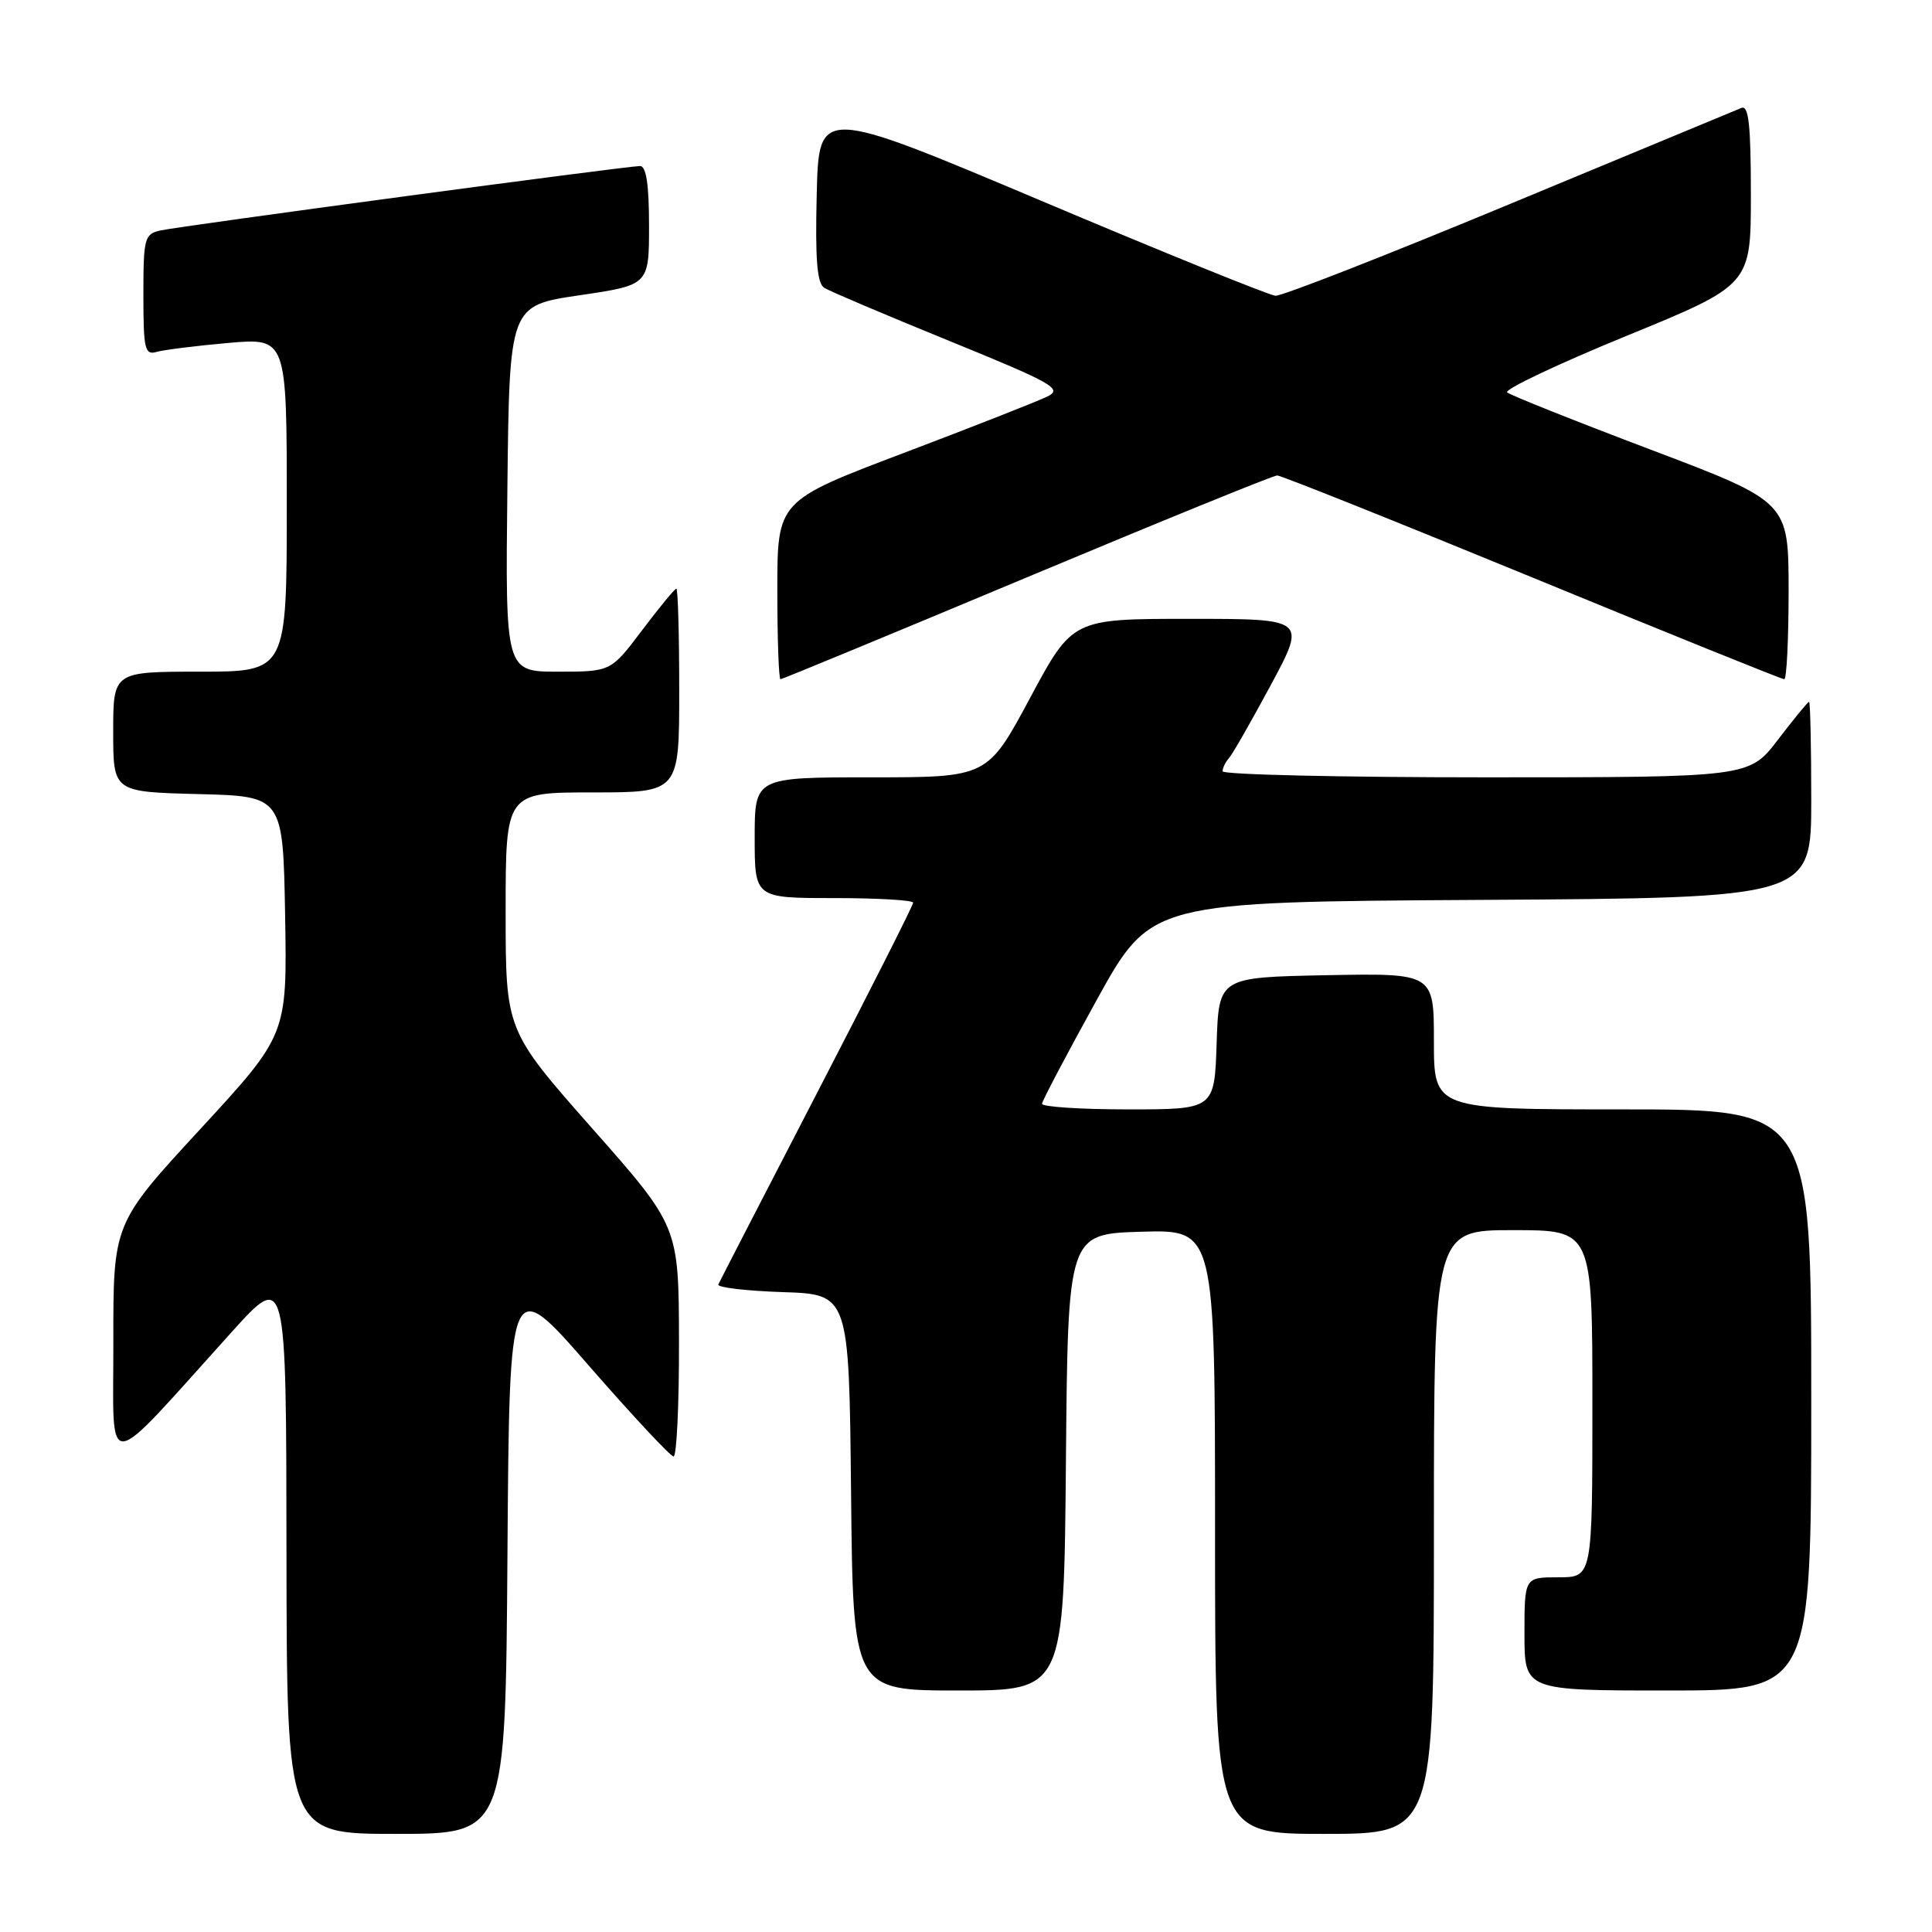 <?xml version="1.0" encoding="UTF-8" standalone="no"?>
<!DOCTYPE svg PUBLIC "-//W3C//DTD SVG 1.1//EN" "http://www.w3.org/Graphics/SVG/1.1/DTD/svg11.dtd" >
<svg xmlns="http://www.w3.org/2000/svg" xmlns:xlink="http://www.w3.org/1999/xlink" version="1.1" viewBox="0 0 256 256">
 <g >
 <path fill="currentColor"
d=" M 67.24 205.94 C 67.50 168.88 67.50 168.88 78.00 180.93 C 83.78 187.56 88.84 192.98 89.25 192.99 C 89.66 193.00 89.99 186.14 89.97 177.75 C 89.94 162.50 89.94 162.50 78.47 149.52 C 67.00 136.53 67.00 136.53 67.00 120.77 C 67.00 105.00 67.00 105.00 78.50 105.00 C 90.00 105.00 90.00 105.00 90.00 91.50 C 90.00 84.08 89.83 78.00 89.62 78.00 C 89.41 78.00 87.37 80.48 85.09 83.50 C 80.94 89.00 80.94 89.00 73.95 89.00 C 66.96 89.00 66.96 89.00 67.23 64.75 C 67.50 40.50 67.50 40.50 76.75 39.13 C 86.00 37.77 86.00 37.77 86.00 29.88 C 86.00 24.47 85.63 22.00 84.81 22.00 C 83.06 22.00 23.89 29.95 21.25 30.54 C 19.14 31.01 19.00 31.56 19.00 39.09 C 19.00 46.28 19.19 47.08 20.75 46.63 C 21.71 46.35 25.99 45.82 30.25 45.44 C 38.00 44.77 38.00 44.77 38.00 66.88 C 38.00 89.00 38.00 89.00 26.50 89.00 C 15.00 89.00 15.00 89.00 15.00 96.97 C 15.00 104.93 15.00 104.93 26.25 105.22 C 37.50 105.50 37.50 105.50 37.78 121.31 C 38.05 137.12 38.05 137.12 26.53 149.62 C 15.00 162.12 15.00 162.12 15.02 177.81 C 15.05 195.53 13.39 195.67 30.71 176.49 C 37.93 168.50 37.93 168.50 37.96 205.75 C 38.00 243.00 38.00 243.00 52.49 243.00 C 66.98 243.00 66.98 243.00 67.24 205.94 Z  M 190.00 203.00 C 190.00 163.00 190.00 163.00 200.50 163.00 C 211.00 163.00 211.00 163.00 211.00 186.00 C 211.00 209.00 211.00 209.00 206.50 209.00 C 202.00 209.00 202.00 209.00 202.00 216.50 C 202.00 224.00 202.00 224.00 221.00 224.00 C 240.00 224.00 240.00 224.00 240.00 185.50 C 240.00 147.00 240.00 147.00 215.00 147.00 C 190.00 147.00 190.00 147.00 190.00 137.97 C 190.00 128.95 190.00 128.95 175.75 129.22 C 161.50 129.50 161.50 129.50 161.21 138.25 C 160.92 147.00 160.92 147.00 149.46 147.00 C 143.16 147.00 138.03 146.66 138.07 146.25 C 138.11 145.84 141.37 139.65 145.32 132.50 C 152.50 119.50 152.50 119.50 196.25 119.24 C 240.00 118.98 240.00 118.98 240.00 105.99 C 240.00 98.85 239.87 93.00 239.71 93.00 C 239.54 93.00 237.70 95.25 235.60 98.00 C 231.78 103.00 231.78 103.00 196.89 103.00 C 177.70 103.00 162.00 102.64 162.00 102.20 C 162.00 101.76 162.38 100.97 162.85 100.45 C 163.32 99.93 165.81 95.56 168.40 90.75 C 173.10 82.00 173.10 82.00 157.61 82.00 C 142.11 82.00 142.11 82.00 136.48 92.50 C 130.84 103.00 130.84 103.00 115.42 103.00 C 100.00 103.00 100.00 103.00 100.00 111.00 C 100.00 119.00 100.00 119.00 110.50 119.00 C 116.28 119.00 121.00 119.28 121.00 119.61 C 121.00 119.95 115.26 131.31 108.25 144.85 C 101.24 158.39 95.36 169.80 95.18 170.20 C 95.00 170.59 98.83 171.05 103.68 171.21 C 112.50 171.50 112.50 171.50 112.77 197.75 C 113.03 224.00 113.03 224.00 127.00 224.00 C 140.97 224.00 140.97 224.00 141.24 193.75 C 141.50 163.50 141.50 163.50 151.25 163.21 C 161.00 162.93 161.00 162.93 161.00 202.96 C 161.00 243.00 161.00 243.00 175.50 243.00 C 190.00 243.00 190.00 243.00 190.00 203.00 Z  M 136.07 76.50 C 153.80 69.08 168.72 63.00 169.23 63.00 C 169.74 63.00 184.94 69.08 203.00 76.50 C 221.06 83.93 236.10 90.00 236.42 90.00 C 236.74 90.00 237.00 84.71 237.00 78.25 C 236.99 66.50 236.99 66.50 218.75 59.59 C 208.71 55.79 200.14 52.37 199.71 52.00 C 199.27 51.62 206.36 48.26 215.46 44.53 C 232.00 37.76 232.00 37.76 232.00 25.77 C 232.00 16.58 231.71 13.91 230.75 14.30 C 230.06 14.58 216.22 20.32 200.00 27.06 C 183.78 33.80 169.82 39.26 169.00 39.19 C 168.18 39.13 154.22 33.47 138.00 26.62 C 108.50 14.17 108.50 14.17 108.22 25.75 C 108.01 34.35 108.26 37.55 109.22 38.14 C 109.92 38.58 117.38 41.75 125.78 45.17 C 139.58 50.80 140.85 51.52 138.78 52.54 C 137.53 53.16 128.96 56.53 119.75 60.02 C 103.00 66.37 103.00 66.37 103.00 78.19 C 103.00 84.68 103.19 90.00 103.42 90.00 C 103.65 90.00 118.35 83.92 136.07 76.50 Z "/>
</g>
</svg>